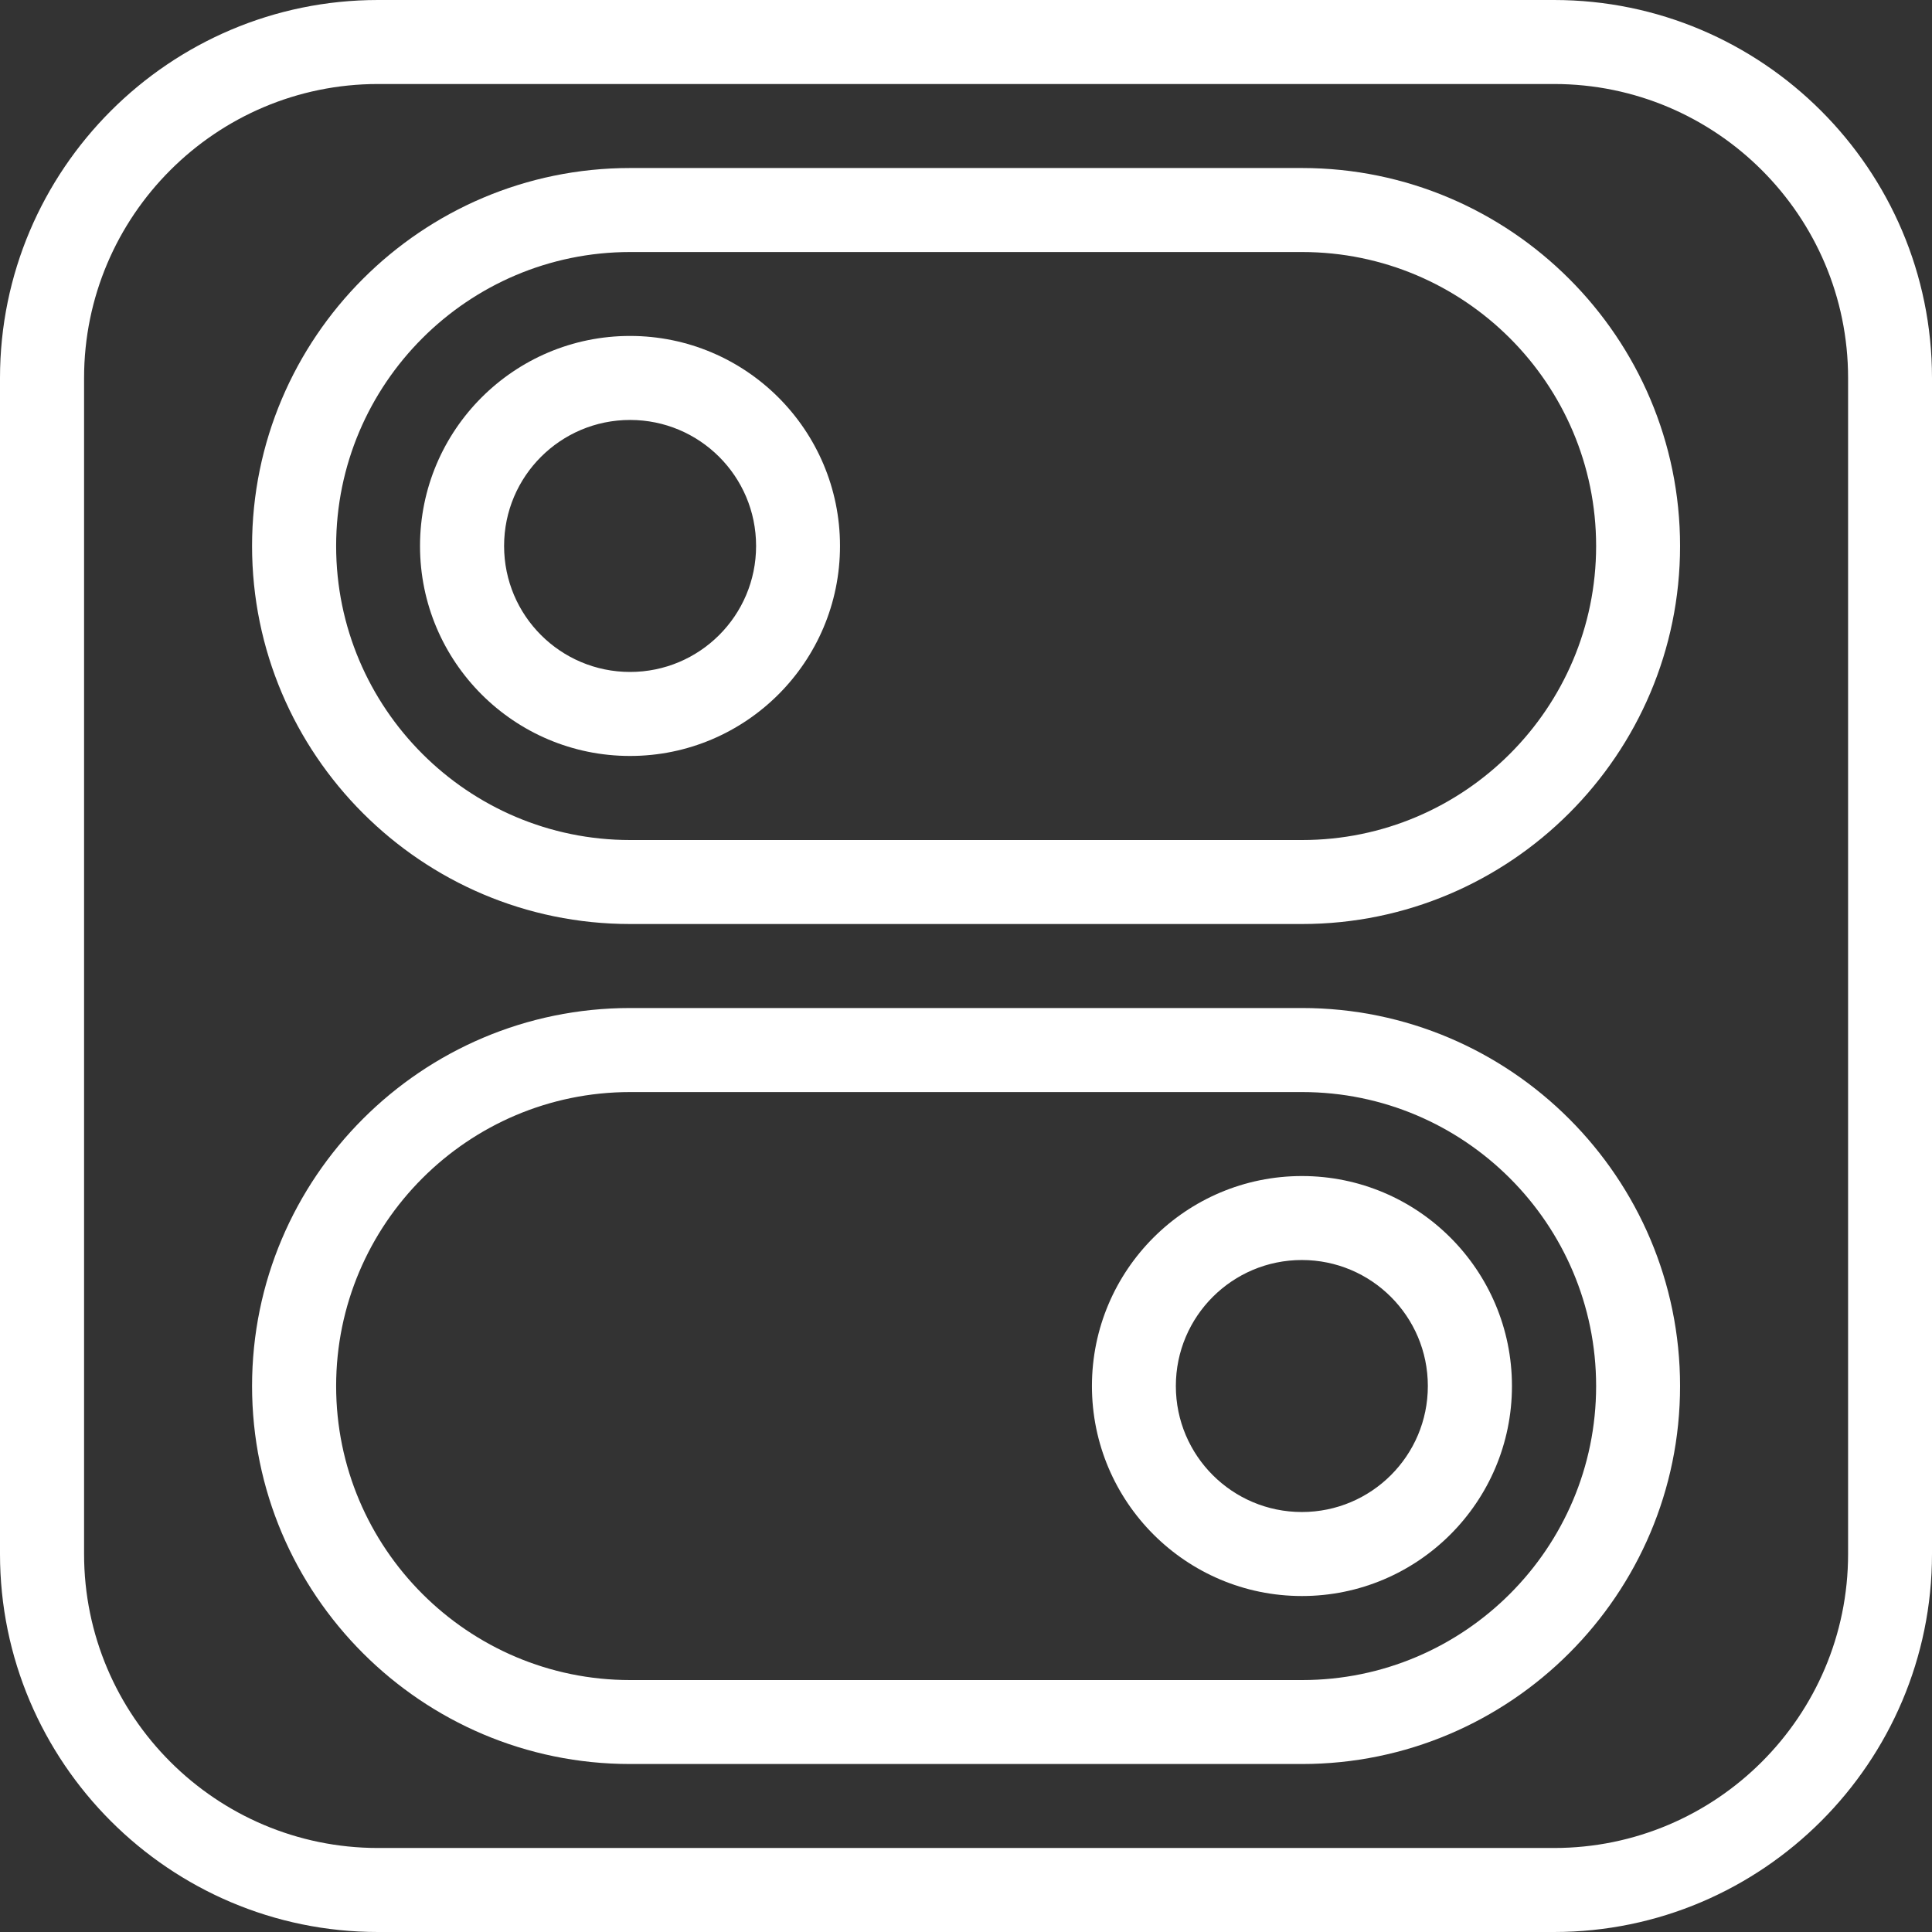 <svg width="60" height="60" viewBox="0 0 60 60" fill="none" xmlns="http://www.w3.org/2000/svg">
<rect x="0" y="0" width="60" height="60" fill="#333333" stroke="none"/>
<path fill-rule="evenodd" clip-rule="evenodd" d="M11.741 2.609C6.707 2.609 2.611 6.704 2.611 11.739V48.261C2.611 53.296 6.707 57.391 11.741 57.391H48.263C53.298 57.391 57.394 53.296 57.394 48.261V11.739C57.394 6.704 53.298 2.609 48.263 2.609H11.741ZM48.261 60H11.739C5.267 60 0 54.73 0 48.261V11.739C0 5.27 5.267 0 11.739 0H48.261C54.733 0 60 5.27 60 11.739V48.261C60 54.73 54.733 60 48.261 60Z" fill="white"/>
<path fill-rule="evenodd" clip-rule="evenodd" d="M19.568 13.042C17.41 13.042 15.655 14.79 15.655 16.955C15.655 19.12 17.41 20.868 19.568 20.868C21.725 20.868 23.481 19.12 23.481 16.955C23.481 14.79 21.725 13.042 19.568 13.042ZM19.566 23.477C15.968 23.477 13.044 20.555 13.044 16.955C13.044 13.355 15.968 10.433 19.566 10.433C23.163 10.433 26.087 13.355 26.087 16.955C26.087 20.555 23.163 23.477 19.566 23.477Z" fill="white"/>
<path fill-rule="evenodd" clip-rule="evenodd" d="M19.57 7.827C14.535 7.827 10.439 11.922 10.439 16.957C10.439 21.992 14.535 26.088 19.57 26.088H40.439C45.474 26.088 49.569 21.992 49.569 16.957C49.569 11.922 45.474 7.827 40.439 7.827H19.57ZM40.437 28.696H19.567C13.095 28.696 7.828 23.427 7.828 16.957C7.828 10.487 13.095 5.218 19.567 5.218H40.437C46.909 5.218 52.176 10.487 52.176 16.957C52.176 23.427 46.909 28.696 40.437 28.696Z" fill="white"/>
<path fill-rule="evenodd" clip-rule="evenodd" d="M40.43 39.131C38.273 39.131 36.517 40.879 36.517 43.044C36.517 45.209 38.273 46.957 40.43 46.957C42.588 46.957 44.343 45.209 44.343 43.044C44.343 40.879 42.588 39.131 40.43 39.131ZM40.433 49.566C36.836 49.566 33.911 46.644 33.911 43.044C33.911 39.444 36.836 36.523 40.433 36.523C44.03 36.523 46.955 39.444 46.955 43.044C46.955 46.644 44.03 49.566 40.433 49.566Z" fill="white"/>
<path fill-rule="evenodd" clip-rule="evenodd" d="M19.57 33.915C14.535 33.915 10.439 38.011 10.439 43.045C10.439 48.08 14.535 52.176 19.57 52.176H40.439C45.474 52.176 49.569 48.08 49.569 43.045C49.569 38.011 45.474 33.915 40.439 33.915H19.57ZM40.437 54.783H19.567C13.095 54.783 7.828 49.514 7.828 43.044C7.828 36.575 13.095 31.305 19.567 31.305H40.437C46.909 31.305 52.176 36.575 52.176 43.044C52.176 49.514 46.909 54.783 40.437 54.783Z" fill="white"/>
</svg>

